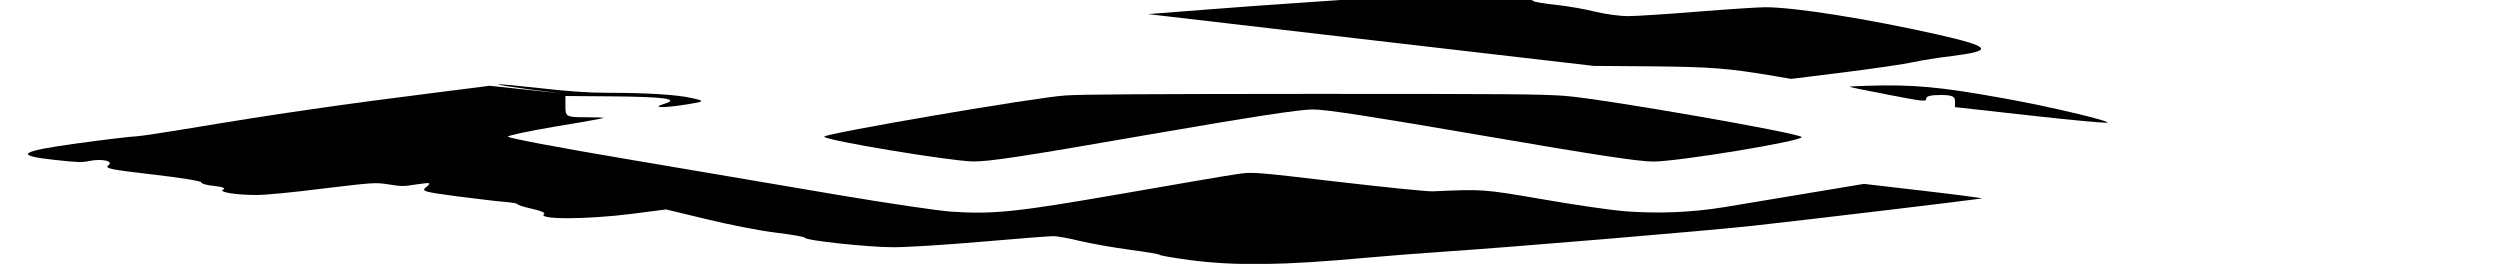 <?xml version="1.0" standalone="no"?>
<!DOCTYPE svg PUBLIC "-//W3C//DTD SVG 20010904//EN"
 "http://www.w3.org/TR/2001/REC-SVG-20010904/DTD/svg10.dtd">
<svg version="1.0" xmlns="http://www.w3.org/2000/svg"
 width="180pt" height="19pt" viewBox="0 0 180 19"
 preserveAspectRatio="xMidYMid meet">
<g transform="translate(0,19) scale(0.069,-0.008)"
fill="#000000" stroke="none">
<path d="M1444 2405 c-27 -19 -67 -44 -89 -56 -22 -12 -66 -40 -99 -62 l-58
-39 232 -233 233 -233 60 -4 c62 -5 80 -16 129 -88 l17 -25 56 60 c30 33 63
74 71 90 9 17 27 42 41 56 44 48 41 83 -16 195 -72 139 -148 244 -179 244 -7
0 -39 -18 -71 -40 -31 -22 -64 -40 -72 -40 -9 0 -24 18 -34 39 -10 22 -28 50
-41 62 -13 12 -24 28 -24 35 0 23 -57 74 -83 74 -14 0 -47 -16 -73 -35z"/>
<path d="M520 1615 c0 -5 15 -25 33 -45 l32 -35 -37 34 -37 34 -54 -59 c-99
-107 -172 -198 -257 -321 -27 -39 -53 -73 -58 -75 -5 -1 -33 -30 -61 -63 -61
-72 -67 -109 -24 -149 24 -23 29 -24 36 -10 14 24 26 -2 20 -40 -4 -27 3 -38
46 -81 28 -28 51 -59 51 -71 0 -12 6 -27 14 -33 8 -7 12 -21 9 -31 -6 -23 13
-50 35 -50 9 0 40 26 69 58 52 54 55 56 68 38 15 -20 15 -20 30 0 15 18 15 16
10 -23 -6 -38 -3 -45 32 -85 21 -23 44 -47 51 -51 6 -4 12 -13 12 -20 0 -7 7
-25 15 -41 9 -16 14 -37 13 -45 -9 -53 43 -53 91 -1 l36 40 42 -87 c23 -49 55
-103 72 -121 17 -18 31 -39 31 -47 0 -24 66 -85 92 -85 15 0 54 21 93 50 37
28 71 50 74 50 4 0 17 -20 28 -44 12 -24 35 -59 52 -79 17 -19 31 -40 31 -45
0 -6 14 -27 31 -47 48 -54 97 -49 184 20 22 17 60 43 85 57 72 42 270 185 319
231 61 58 235 238 239 246 1 3 -26 34 -61 69 l-62 62 -60 -86 c-33 -48 -72
-104 -87 -125 -33 -46 -68 -58 -103 -35 -13 9 -52 57 -85 107 -63 93 -62 92
-115 72 -6 -2 -50 37 -99 86 -89 90 -89 90 -106 68 -10 -12 -63 -91 -119 -175
-110 -165 -134 -187 -178 -162 -14 8 -67 76 -118 150 -50 74 -149 218 -218
319 -70 101 -127 194 -127 206 0 11 23 53 50 92 28 39 50 74 50 77 0 3 -9 6
-20 6 -19 0 -20 7 -20 96 l0 95 46 -3 c58 -4 74 -23 57 -68 -14 -37 -1 -39 25
-3 17 24 18 29 4 55 -15 31 -47 48 -90 48 -17 0 -41 14 -69 42 -24 23 -43 38
-43 33z"/>
<path d="M1948 1603 c-10 -2 -18 -7 -18 -9 0 -3 18 -35 40 -71 38 -63 40 -65
40 -35 0 22 5 32 15 32 12 0 15 -13 15 -55 l0 -54 78 -75 c42 -41 79 -70 81
-65 4 13 -61 147 -108 219 -67 104 -94 126 -143 113z"/>
<path d="M1112 1516 c-31 -16 -252 -343 -252 -371 0 -32 131 -219 155 -223 17
-2 50 41 178 233 114 170 163 235 177 235 14 0 63 -66 177 -235 118 -175 163
-234 178 -234 26 0 155 183 155 220 0 33 -209 347 -247 371 -25 16 -56 18
-263 18 -174 -1 -241 -4 -258 -14z"/>
</g>
</svg>
